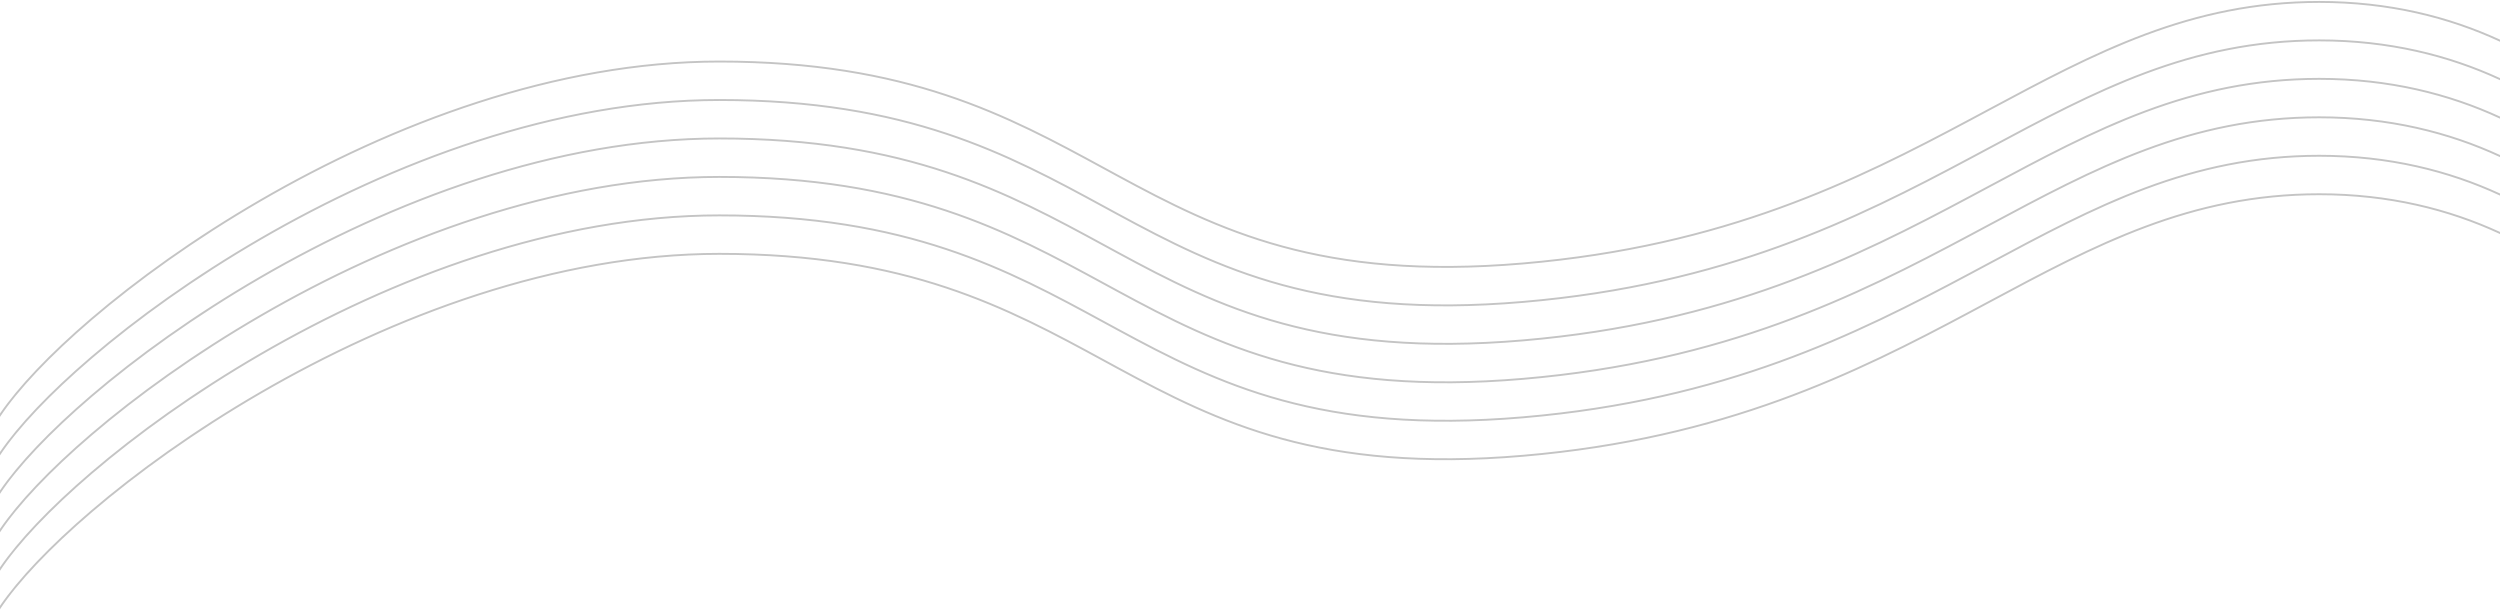 <svg width="1300" height="317" viewBox="0 0 1300 317" fill="none" xmlns="http://www.w3.org/2000/svg">
<path fill-rule="evenodd" clip-rule="evenodd" d="M0 216.803V215.01C9.352 201.297 25.676 183.978 47.3 165.495C70.942 145.287 100.946 123.666 135.166 103.817C203.598 64.126 288.936 31.5 374 31.5C472.234 31.5 524.114 59.725 574.51 87.143L574.524 87.15C576.775 88.376 579.024 89.599 581.274 90.818C607.567 105.067 633.985 118.731 666.953 127.714C699.916 136.695 739.449 141.003 791.957 136.502C896.855 127.511 964.784 93.549 1024.26 61.809C1027.5 60.085 1030.7 58.367 1033.89 56.66C1089.35 26.946 1138.72 0.5 1206 0.5C1242.24 0.5 1273.52 8.383 1300 20.604V21.708C1273.55 9.432 1242.27 1.5 1206 1.5C1138.98 1.5 1089.82 27.834 1034.31 57.567C1031.14 59.265 1027.95 60.975 1024.74 62.691C965.216 94.451 897.145 128.489 792.043 137.498C739.432 142.008 699.78 137.695 666.69 128.679C633.603 119.663 607.099 105.951 580.797 91.697C578.543 90.476 576.291 89.25 574.035 88.023C523.677 60.626 471.98 32.5 374 32.5C289.175 32.5 204.013 65.041 135.668 104.683C101.499 124.501 71.544 146.088 47.95 166.255C25.695 185.277 9.122 203.017 0 216.803ZM0 236.803V235.01C9.352 221.297 25.676 203.978 47.3 185.495C70.942 165.287 100.946 143.666 135.166 123.817C203.598 84.126 288.936 51.5 374 51.5C472.234 51.5 524.114 79.725 574.51 107.143L574.524 107.151C576.775 108.375 579.024 109.599 581.274 110.818C607.567 125.067 633.985 138.731 666.953 147.714C699.916 156.695 739.449 161.003 791.957 156.502C896.855 147.511 964.784 113.549 1024.26 81.809C1027.5 80.085 1030.7 78.367 1033.89 76.66C1089.35 46.946 1138.72 20.5 1206 20.5C1242.24 20.5 1273.52 28.383 1300 40.604V41.708C1273.55 29.432 1242.27 21.5 1206 21.5C1138.98 21.5 1089.82 47.834 1034.31 77.567C1031.14 79.265 1027.95 80.975 1024.74 82.691C965.216 114.451 897.145 148.489 792.043 157.498C739.432 162.008 699.78 157.695 666.69 148.679C633.603 139.663 607.099 125.951 580.797 111.697C578.545 110.477 576.294 109.252 574.041 108.026L574.035 108.023C523.677 80.626 471.98 52.5 374 52.5C289.175 52.5 204.013 85.041 135.668 124.683C101.499 144.501 71.544 166.088 47.95 186.255C25.695 205.277 9.122 223.017 0 236.803ZM0 256.803V255.01C9.352 241.297 25.676 223.978 47.3 205.495C70.942 185.287 100.946 163.666 135.166 143.817C203.598 104.126 288.936 71.5 374 71.5C472.234 71.5 524.114 99.725 574.51 127.143C576.766 128.371 579.019 129.596 581.274 130.818C607.567 145.067 633.985 158.731 666.953 167.714C699.916 176.695 739.449 181.003 791.957 176.502C896.855 167.511 964.784 133.549 1024.26 101.809C1027.5 100.085 1030.7 98.367 1033.89 96.66C1089.35 66.946 1138.72 40.5 1206 40.5C1242.24 40.5 1273.52 48.383 1300 60.604V61.708C1273.55 49.432 1242.27 41.5 1206 41.5C1138.98 41.5 1089.82 67.834 1034.31 97.567C1031.14 99.265 1027.95 100.975 1024.74 102.691C965.216 134.451 897.145 168.489 792.043 177.498C739.432 182.008 699.78 177.695 666.69 168.679C633.603 159.663 607.099 145.951 580.797 131.697C578.545 130.477 576.294 129.252 574.041 128.026L574.035 128.023C523.677 100.626 471.98 72.5 374 72.5C289.175 72.5 204.013 105.041 135.668 144.683C101.499 164.501 71.544 186.088 47.95 206.255C25.695 225.277 9.122 243.017 0 256.803ZM0 276.803V275.01C9.352 261.297 25.676 243.978 47.3 225.495C70.942 205.287 100.946 183.666 135.166 163.817C203.598 124.126 288.936 91.5 374 91.5C472.234 91.5 524.114 119.725 574.51 147.143L574.524 147.15C576.775 148.376 579.024 149.599 581.274 150.818C607.567 165.067 633.985 178.731 666.953 187.714C699.916 196.695 739.449 201.003 791.957 196.502C896.855 187.511 964.784 153.549 1024.26 121.809C1027.5 120.085 1030.7 118.367 1033.89 116.66C1089.35 86.946 1138.72 60.5 1206 60.5C1242.24 60.5 1273.52 68.383 1300 80.604V81.708C1273.55 69.432 1242.27 61.5 1206 61.5C1138.98 61.5 1089.82 87.834 1034.31 117.567C1031.14 119.265 1027.95 120.975 1024.74 122.691C965.216 154.451 897.145 188.489 792.043 197.498C739.432 202.008 699.78 197.695 666.69 188.679C633.603 179.663 607.099 165.951 580.797 151.697C578.549 150.479 576.301 149.256 574.051 148.032L574.035 148.023C523.677 120.626 471.98 92.5 374 92.5C289.175 92.5 204.013 125.041 135.668 164.683C101.499 184.501 71.544 206.088 47.95 226.255C25.695 245.277 9.122 263.017 0 276.803ZM0 296.803V295.01C9.352 281.297 25.676 263.978 47.3 245.495C70.942 225.287 100.946 203.666 135.166 183.817C203.598 144.126 288.936 111.5 374 111.5C472.234 111.5 524.114 139.725 574.51 167.143L574.524 167.15C576.775 168.376 579.024 169.599 581.274 170.818C607.567 185.067 633.985 198.731 666.953 207.714C699.916 216.695 739.449 221.003 791.957 216.502C896.855 207.511 964.784 173.549 1024.26 141.809C1027.5 140.085 1030.7 138.367 1033.89 136.66C1089.35 106.946 1138.72 80.5 1206 80.5C1242.24 80.5 1273.52 88.383 1300 100.604V101.708C1273.55 89.432 1242.27 81.5 1206 81.5C1138.98 81.5 1089.82 107.834 1034.31 137.567C1031.14 139.265 1027.95 140.975 1024.74 142.691C965.216 174.451 897.145 208.489 792.043 217.498C739.432 222.008 699.78 217.695 666.69 208.679C633.603 199.663 607.099 185.951 580.797 171.697C578.543 170.476 576.291 169.25 574.035 168.023C523.677 140.626 471.98 112.5 374 112.5C289.175 112.5 204.013 145.041 135.668 184.683C101.499 204.501 71.544 226.088 47.95 246.255C25.695 265.277 9.122 283.017 0 296.803ZM0 316.803V315.01C9.352 301.297 25.676 283.978 47.3 265.495C70.942 245.287 100.946 223.666 135.166 203.817C203.598 164.126 288.936 131.5 374 131.5C472.234 131.5 524.114 159.725 574.51 187.143L574.524 187.15C576.775 188.376 579.024 189.599 581.274 190.818C607.567 205.067 633.985 218.731 666.953 227.714C699.916 236.695 739.449 241.003 791.957 236.502C896.855 227.511 964.784 193.549 1024.26 161.809C1027.5 160.085 1030.7 158.367 1033.89 156.66C1089.35 126.946 1138.72 100.5 1206 100.5C1242.24 100.5 1273.52 108.383 1300 120.604V121.708C1273.55 109.432 1242.27 101.5 1206 101.5C1138.98 101.5 1089.82 127.834 1034.31 157.567C1031.14 159.265 1027.95 160.975 1024.74 162.691C965.216 194.451 897.145 228.489 792.043 237.498C739.432 242.008 699.78 237.695 666.69 228.679C633.603 219.663 607.099 205.951 580.797 191.697C578.549 190.479 576.301 189.256 574.051 188.032L574.035 188.023C523.677 160.626 471.98 132.5 374 132.5C289.175 132.5 204.013 165.041 135.668 204.683C101.499 224.501 71.544 246.088 47.95 266.255C25.695 285.277 9.122 303.017 0 316.803Z" fill="#C4C4C4"/>
</svg>

